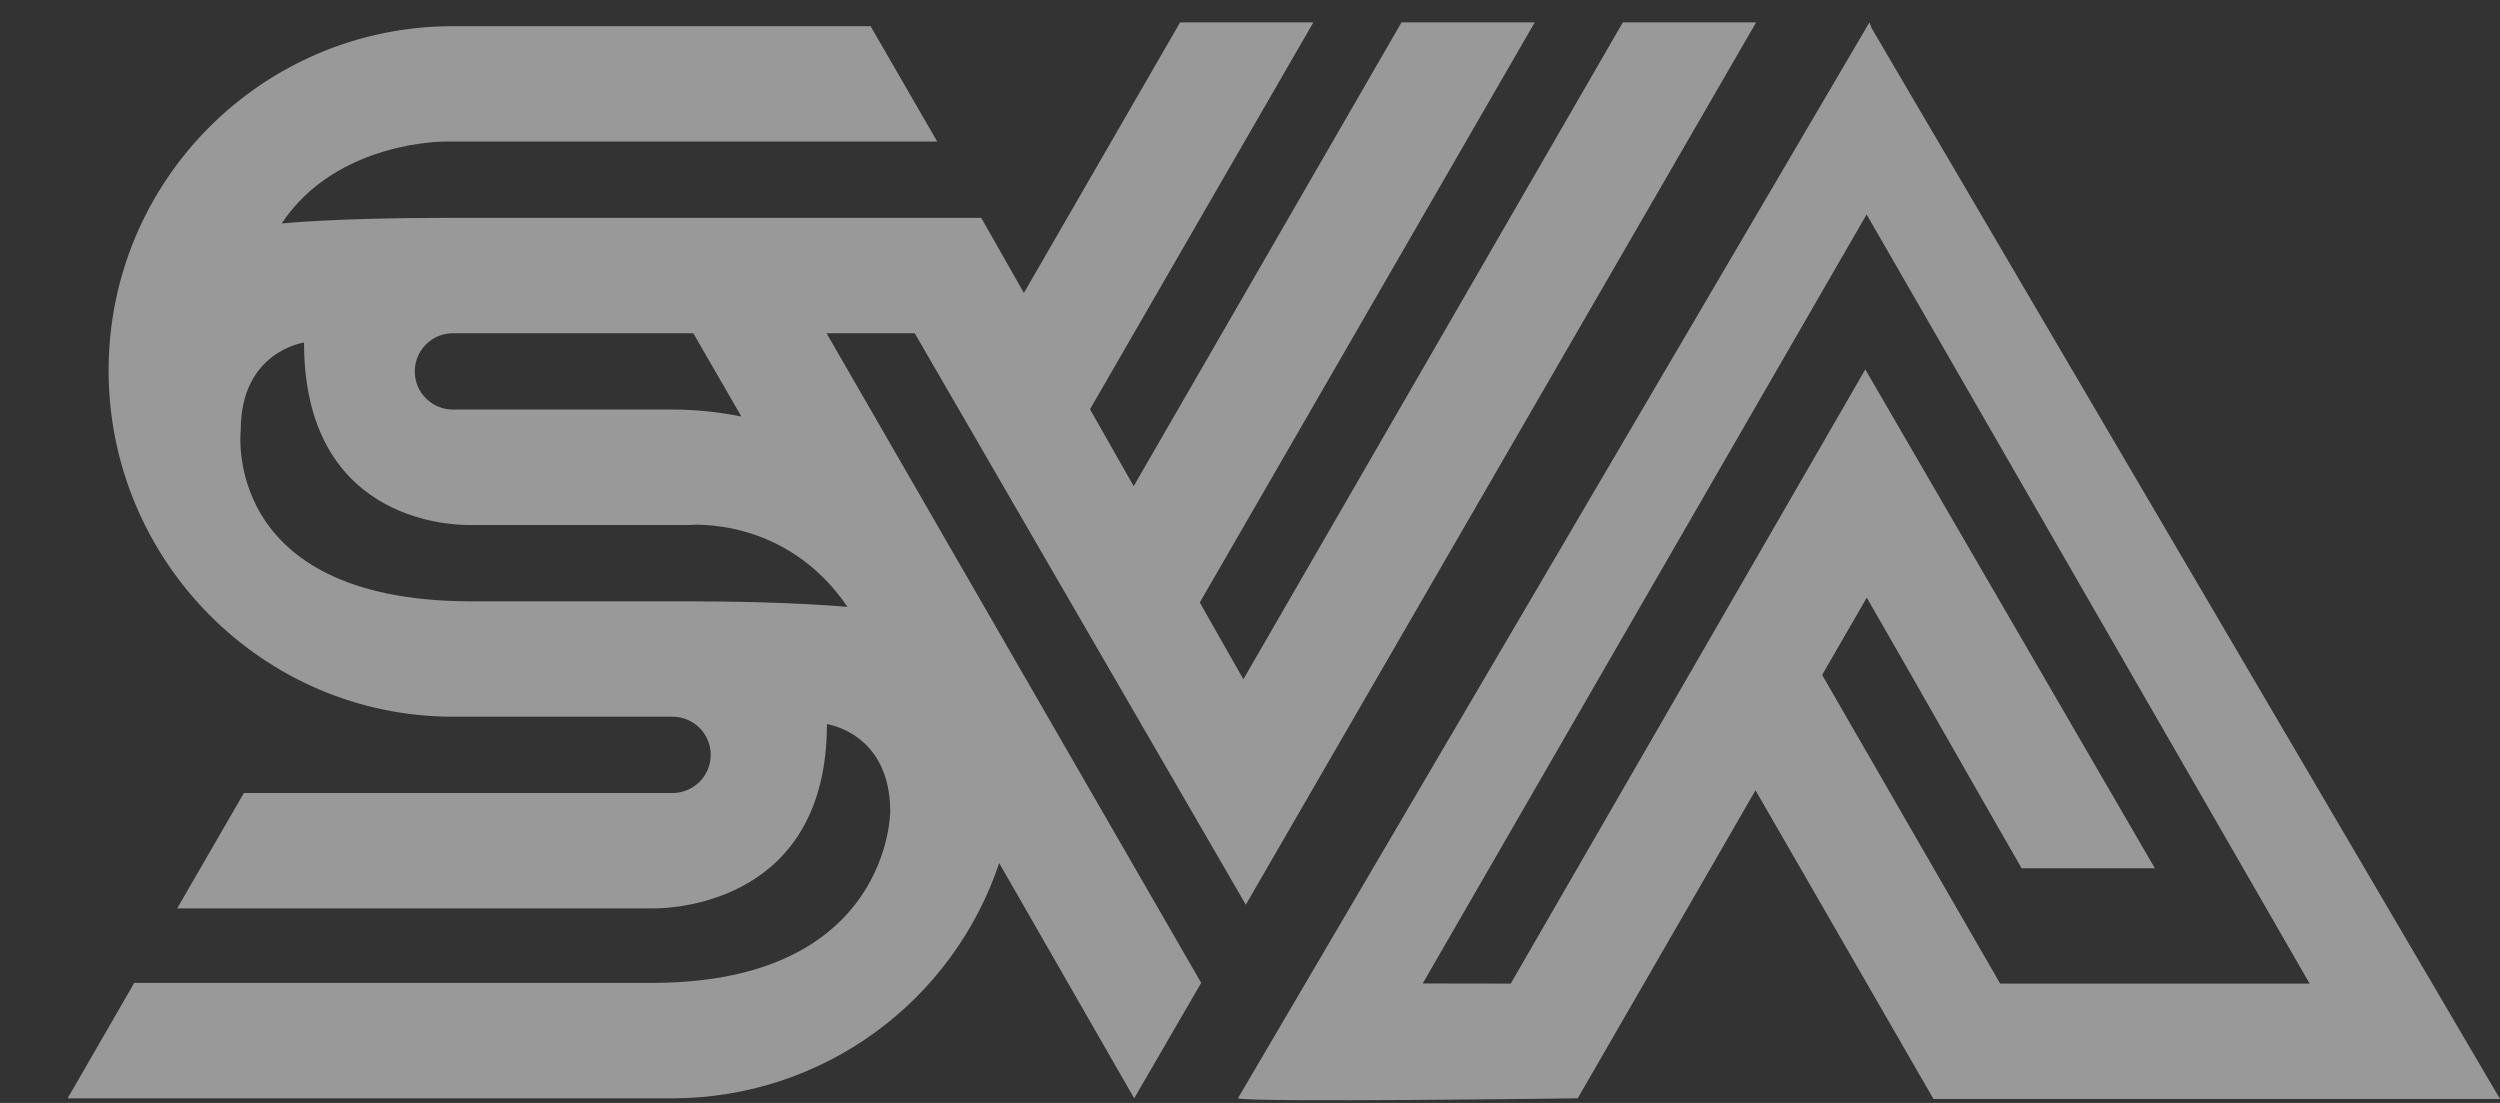 <svg width="34" height="15" viewBox="0 0 34 15" fill="none" xmlns="http://www.w3.org/2000/svg">
<rect x="0" y="0" width="34" height="15" fill="#333333" stroke="none"/>
<path fill-rule="evenodd" clip-rule="evenodd" d="M16.943 12.304L23.883 0.305H22.07C20.823 2.466 18.646 6.233 16.91 9.238L16.317 8.194L20.872 0.305H19.06L15.418 6.612L14.824 5.566L17.861 0.305H16.049L13.925 3.984L13.345 2.963H6.058C4.559 2.963 3.831 3.039 3.831 3.039C4.579 1.91 6.058 1.925 6.058 1.925H12.746L11.84 0.356H6.16C3.573 0.356 1.477 2.452 1.477 5.039C1.477 7.625 3.573 9.747 6.16 9.747H9.147C9.284 9.747 9.416 9.802 9.514 9.899C9.611 9.996 9.666 10.129 9.666 10.266C9.666 10.404 9.611 10.536 9.514 10.633C9.416 10.73 9.284 10.785 9.147 10.785H3.317L2.41 12.354H8.9C9.183 12.353 11.246 12.261 11.246 9.848C11.246 9.848 12.107 9.966 12.107 11.038C12.107 11.038 12.107 13.352 8.899 13.367H1.826L0.92 14.937H9.172C10.15 14.931 11.102 14.62 11.894 14.046C12.686 13.472 13.278 12.665 13.589 11.738L15.425 14.937L16.336 13.367L11.241 4.532H12.44L16.943 12.304ZM6.16 4.532H9.429L10.083 5.665C9.783 5.604 9.478 5.572 9.172 5.57H6.16C6.022 5.57 5.89 5.516 5.793 5.418C5.695 5.321 5.641 5.189 5.641 5.051C5.641 4.914 5.695 4.782 5.793 4.684C5.89 4.587 6.022 4.532 6.16 4.532ZM11.526 8.254C11.526 8.254 10.742 8.178 9.375 8.178H6.381C2.998 8.164 3.274 5.849 3.274 5.849C3.274 4.776 4.135 4.659 4.135 4.659C4.135 7.052 6.072 7.141 6.374 7.14C6.399 7.14 6.482 7.14 6.559 7.14H9.375C9.375 7.14 10.686 7.015 11.526 8.254Z" fill="white" fill-opacity="0.5"/>
<path fill-rule="evenodd" clip-rule="evenodd" d="M25.453 0.381L25.424 0.305L16.836 14.937C16.997 14.997 21.457 14.937 21.457 14.937L23.875 10.748C24.698 12.173 25.548 13.653 26.295 14.946H34L25.453 0.381ZM24.781 9.179L25.388 8.128C26.079 9.326 26.814 10.629 27.494 11.808H29.306L25.368 5.024L20.546 13.377C20.1 13.377 19.698 13.376 19.349 13.375L25.386 2.916C25.573 3.24 30.207 11.287 31.411 13.377H27.202L24.781 9.179Z" fill="white" fill-opacity="0.5"/>
</svg>
